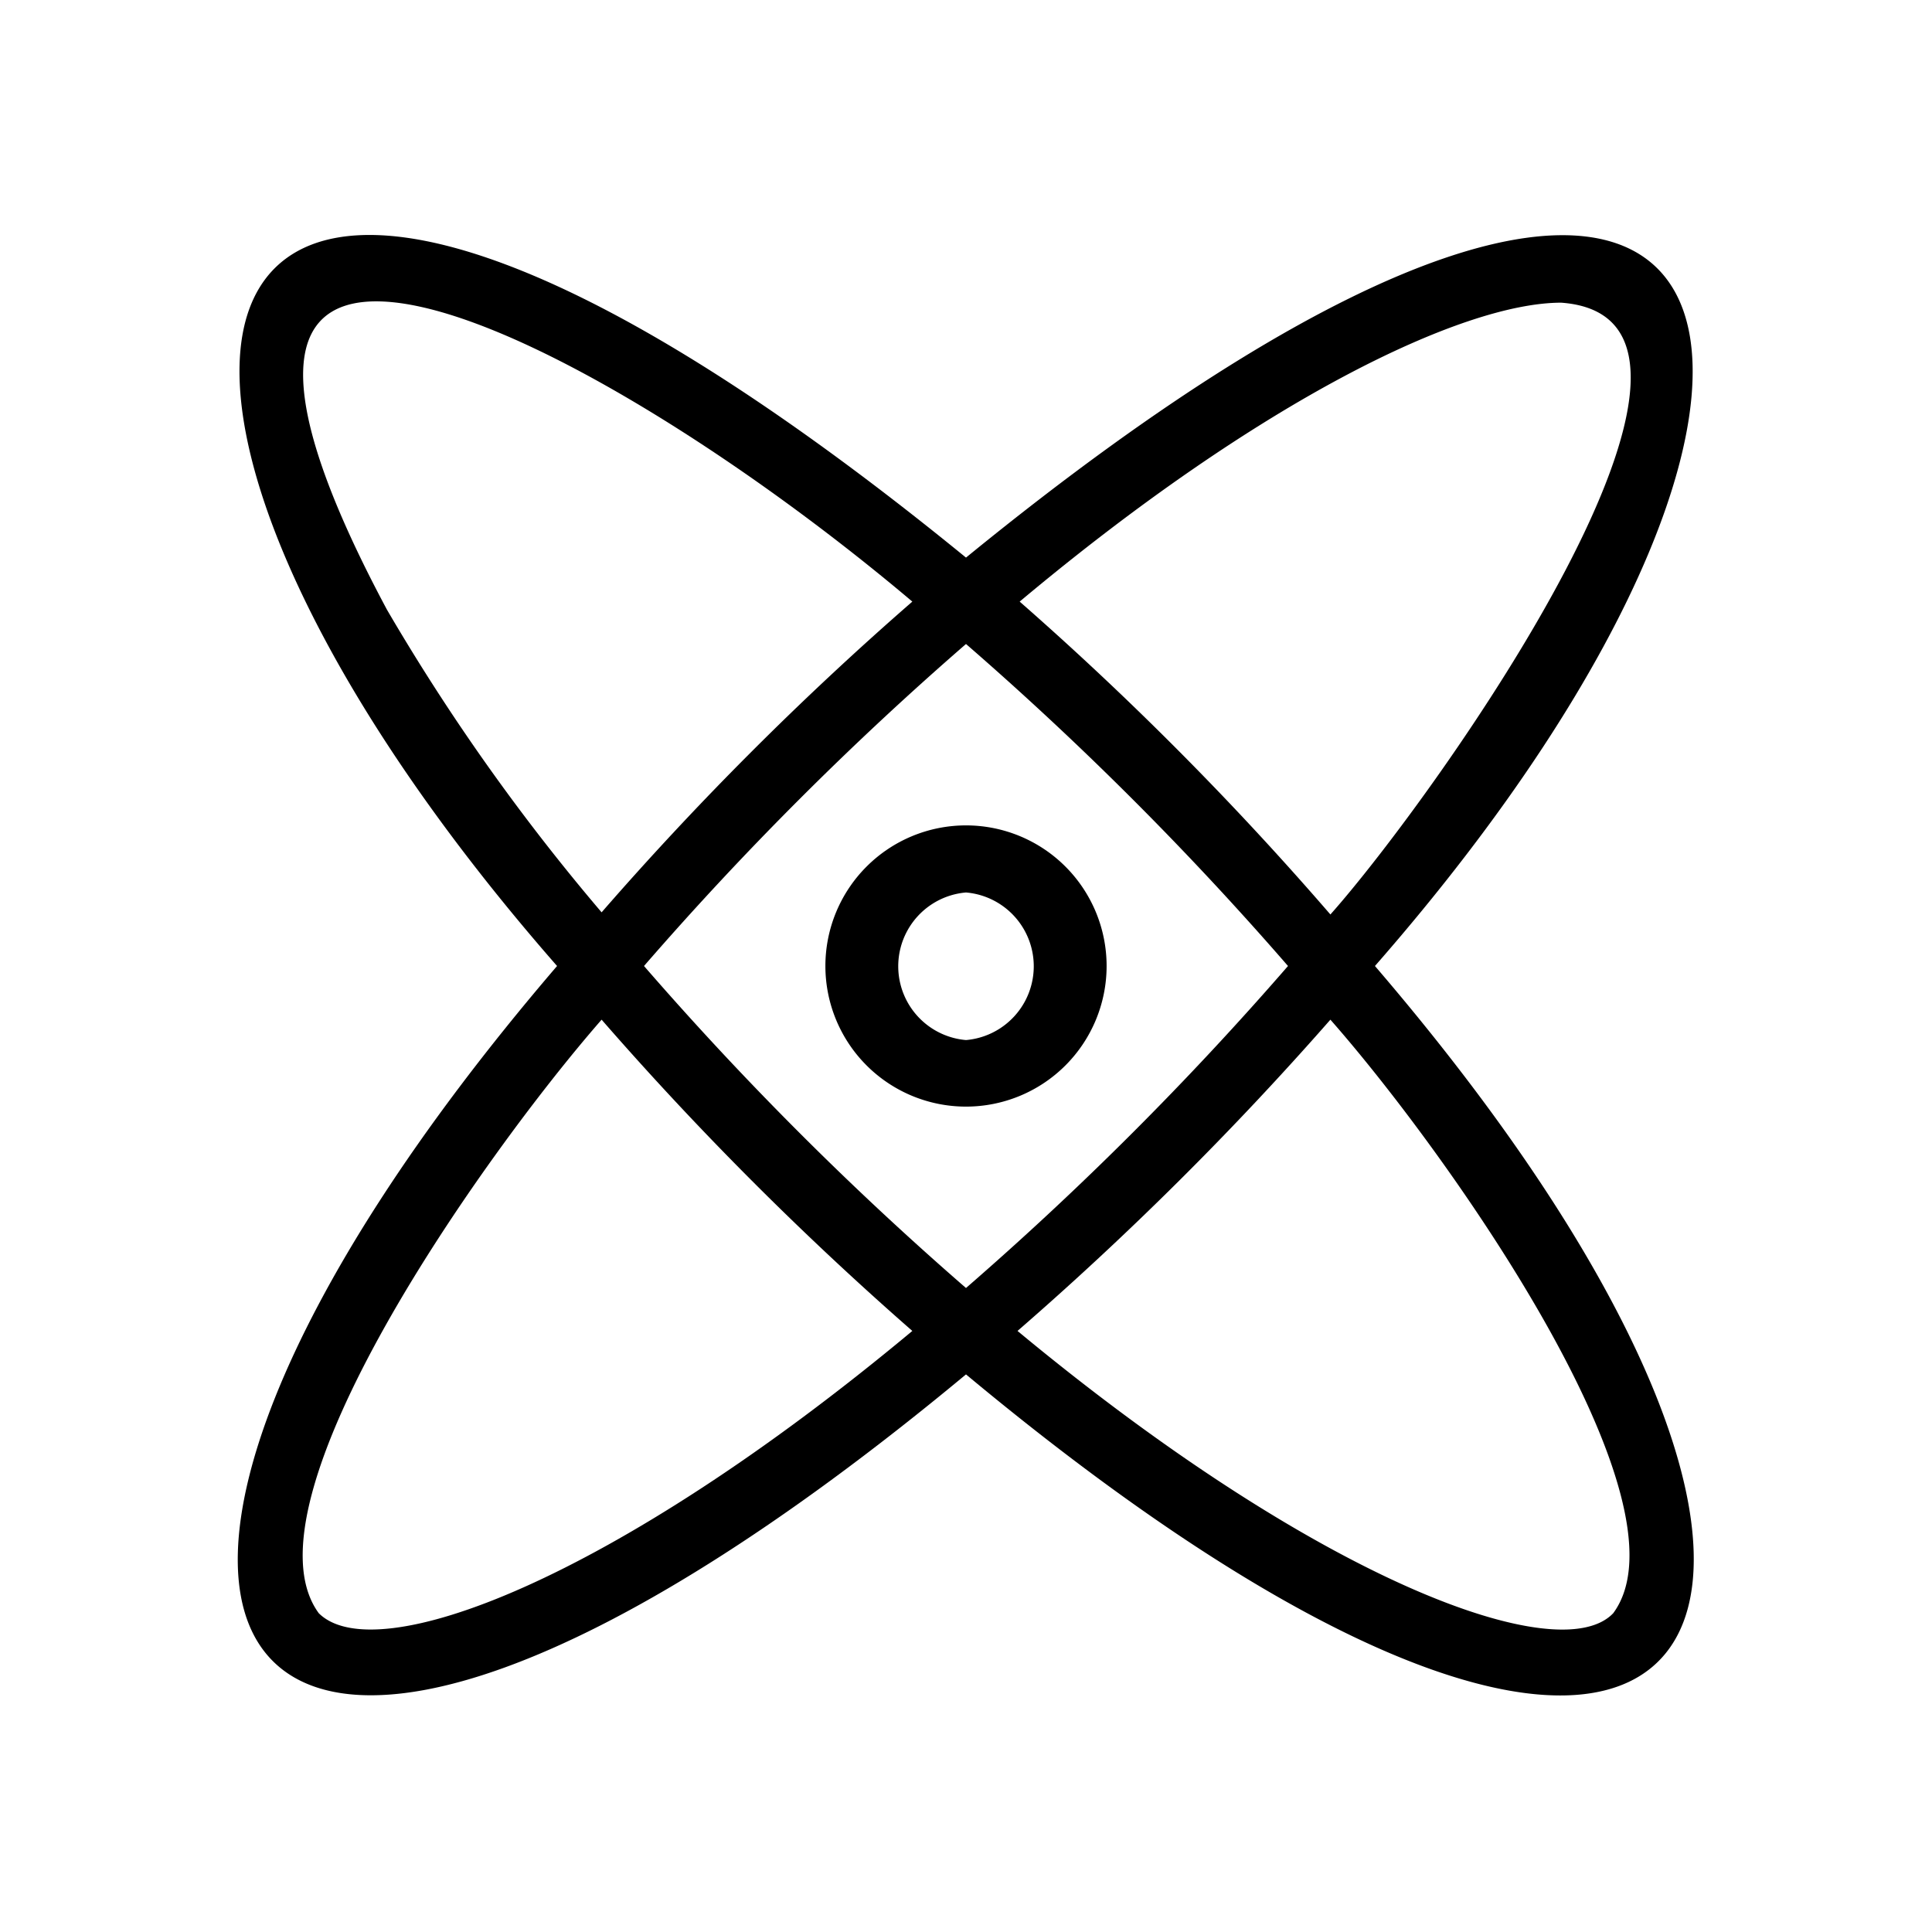 <!-- © Red Hat, Inc. CC-BY-4.0 licensed --><svg xmlns="http://www.w3.org/2000/svg" viewBox="0 0 36 36"><path d="M25.62 18C35.48 6.74 33.08-1.92 18 10.39 2.9-1.94.54 6.76 10.38 18-.24 30.39 4 37.24 18 25.61c14 11.66 18.22 4.74 7.62-7.61Zm3.47-12.36c4 .29-2.36 9.22-4.3 11.4A59.41 59.41 0 0 0 19 11.21c4.5-3.77 8.26-5.57 10.09-5.57ZM24 18a60.18 60.18 0 0 1-6 6 60.18 60.18 0 0 1-6-6 60.18 60.18 0 0 1 6-6 60.18 60.18 0 0 1 6 6ZM7.21 11.36C2 1.62 11 6.14 17 11.21A59.41 59.41 0 0 0 11.21 17a39.13 39.13 0 0 1-4-5.64Zm-1.27 18.7C4.43 28 9 21.53 11.21 19A60.63 60.63 0 0 0 17 24.8c-5.59 4.66-10 6.31-11.06 5.26Zm24.12 0c-1 1.05-5.47-.59-11.1-5.26a60.63 60.63 0 0 0 5.83-5.8c2.21 2.51 6.79 9 5.27 11.06Z"/><path d="M18 15.38a2.62 2.62 0 0 0 0 5.24 2.62 2.62 0 0 0 0-5.24Zm0 4a1.38 1.38 0 0 1 0-2.75 1.38 1.38 0 0 1 0 2.75Z"/></svg>